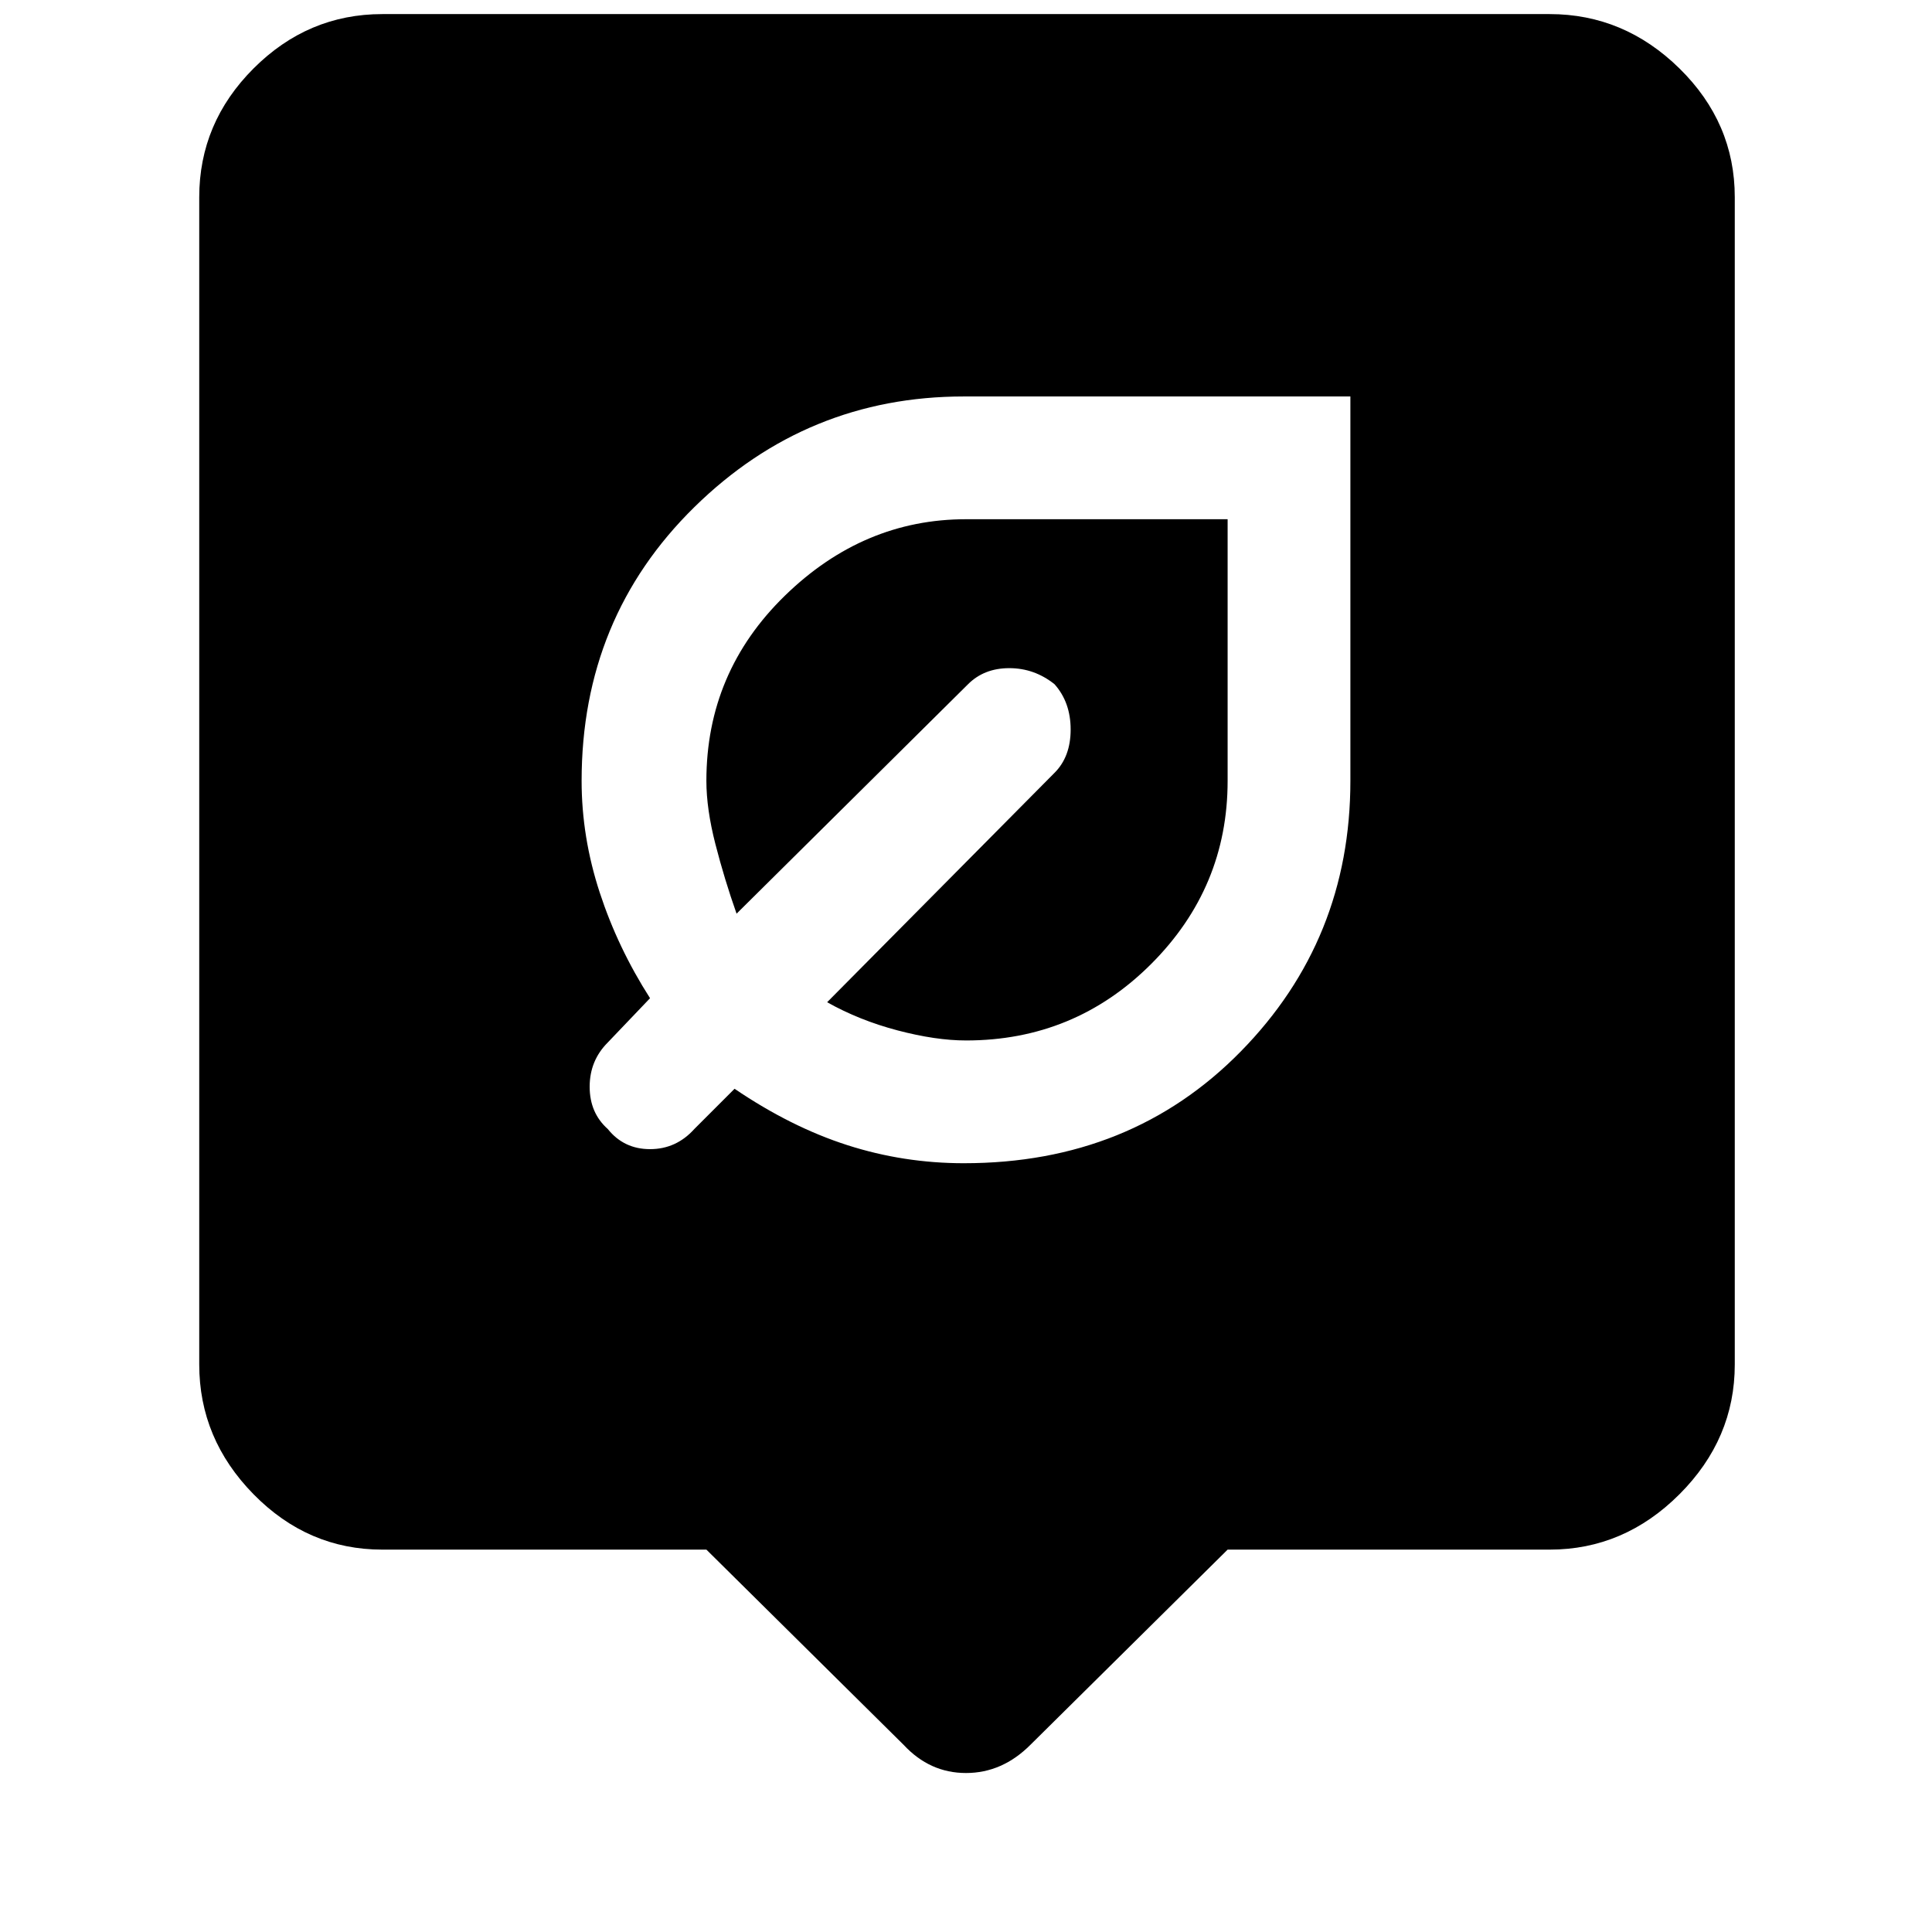 <svg xmlns="http://www.w3.org/2000/svg" height="48" width="48"><path d="M23.95 28.9q4.15 0 6.875-2.775Q33.55 23.35 33.55 19.4V9.85h-9.6q-3.9 0-6.7 2.75-2.8 2.75-2.8 6.8 0 1.4.45 2.775t1.25 2.625l-1.05 1.1q-.45.45-.45 1.1 0 .65.45 1.05.4.5 1.05.5t1.1-.5l1-1q1.4.95 2.8 1.4 1.4.45 2.9.45Zm.05-3.05q-.75 0-1.7-.25t-1.75-.7l5.65-5.7q.4-.4.4-1.075 0-.675-.4-1.125-.5-.4-1.125-.4t-1.025.4l-5.75 5.7q-.3-.85-.525-1.725-.225-.875-.225-1.575 0-2.7 1.95-4.6 1.95-1.9 4.5-1.9h6.5v6.5q0 2.65-1.9 4.55t-4.6 1.9Zm-1.55 17.5-4.9-4.85H9.5q-1.85 0-3.2-1.375T4.95 33.9v-29q0-1.85 1.35-3.2T9.5.35h29q1.85 0 3.225 1.35T43.1 4.9v29q0 1.85-1.375 3.225T38.5 38.5h-8l-4.9 4.85q-.7.7-1.6.7-.9 0-1.55-.7Z"/></svg>